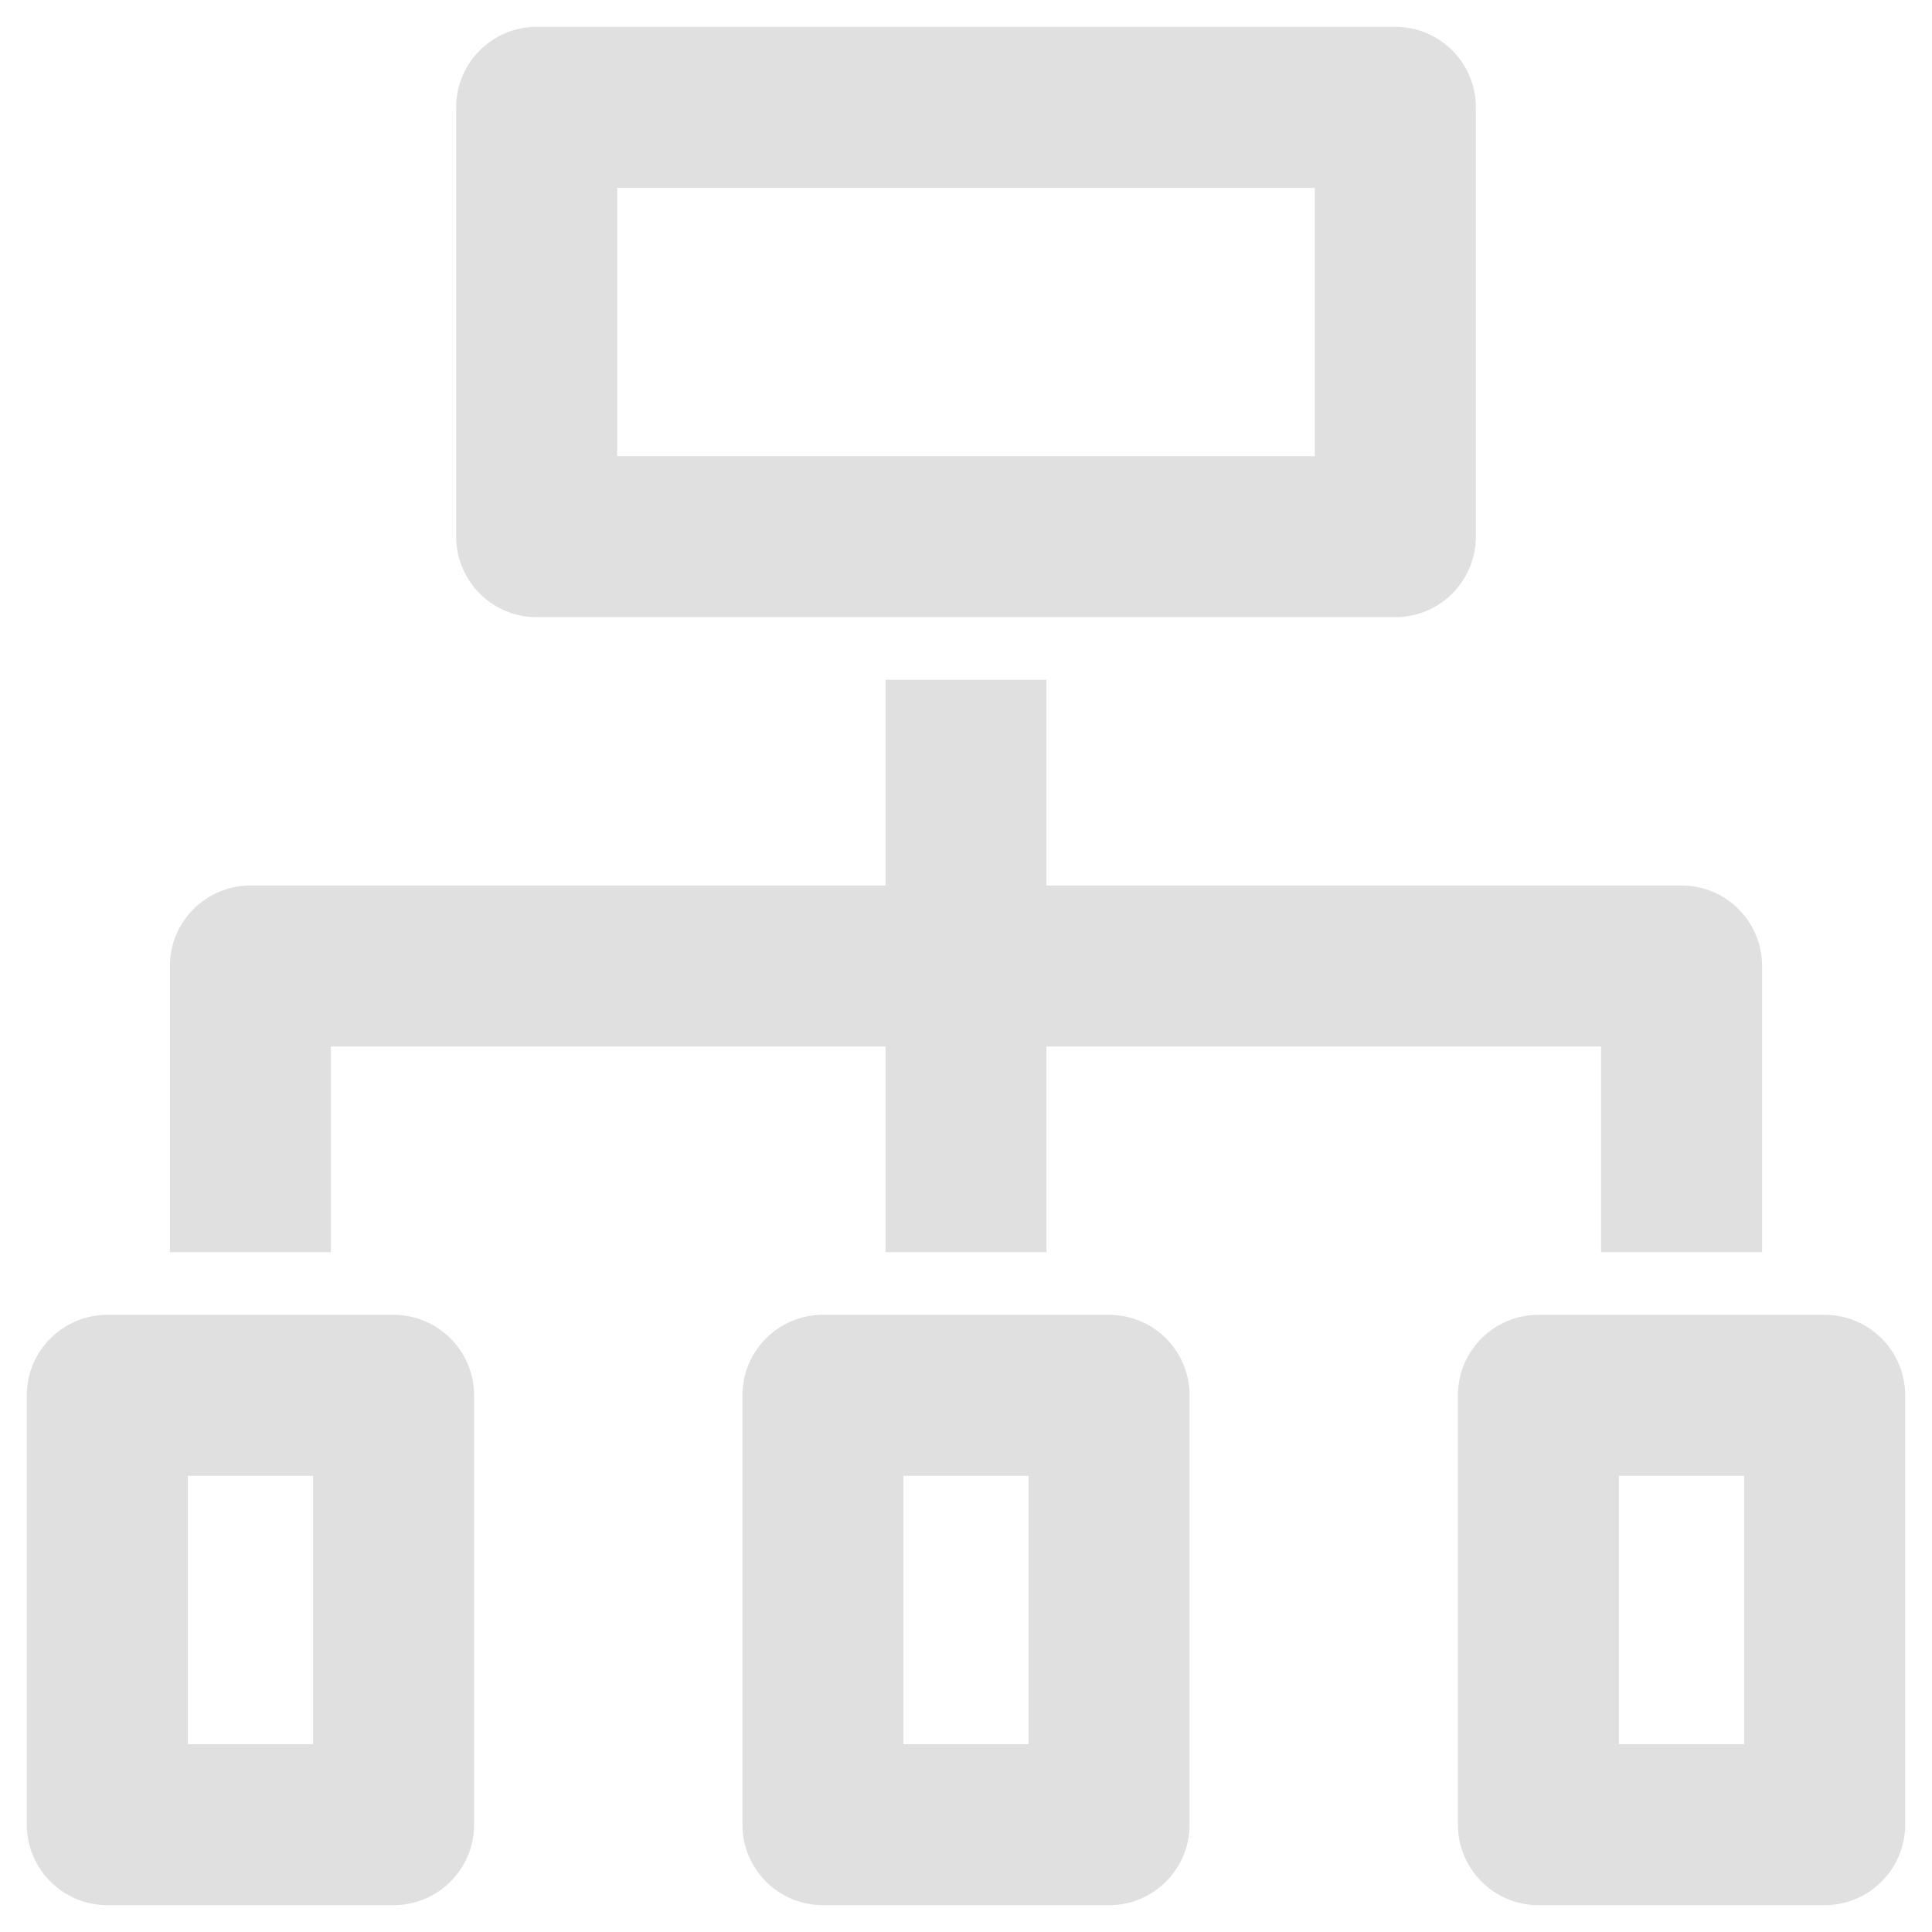 <svg width="18" height="18" viewBox="0 0 18 18" version="1.1" xmlns="http://www.w3.org/2000/svg" xmlns:xlink="http://www.w3.org/1999/xlink" xmlns:figma="http://www.figma.com/figma/ns">
<title>Vector 2</title>
<desc>Created using Figma</desc>
<g id="Canvas" transform="translate(-529 -340)" figma:type="canvas">
<g id="Vector 2" style="mix-blend-mode:normal;" figma:type="vector">
<use xlink:href="#path0_stroke" transform="translate(530 341)" fill="#E0E0E0" style="mix-blend-mode:normal;"/>
</g>
</g>
<defs>
<path id="path0_stroke" d="M 4 0L 4 -0.75C 3.586 -0.75 3.25 -0.414 3.25 1.66533e-16L 4 0ZM 4 4L 3.25 4C 3.25 4.414 3.586 4.75 4 4.75L 4 4ZM 12 4L 12 4.75C 12.414 4.75 12.75 4.414 12.75 4L 12 4ZM 12 0L 12.75 0C 12.75 -0.414 12.414 -0.75 12 -0.75L 12 0ZM 1.333 8L 1.333 7.25C 0.919 7.25 0.583 7.586 0.583 8L 1.333 8ZM 14.667 8L 15.417 8C 15.417 7.586 15.081 7.25 14.667 7.25L 14.667 8ZM 0 12L 0 11.25C -0.414 11.25 -0.75 11.586 -0.75 12L 0 12ZM 0 16L -0.75 16C -0.75 16.414 -0.414 16.75 1.66533e-16 16.75L 0 16ZM 2.667 16L 2.667 16.75C 3.081 16.75 3.417 16.414 3.417 16L 2.667 16ZM 2.667 12L 3.417 12C 3.417 11.586 3.081 11.25 2.667 11.25L 2.667 12ZM 6.667 12L 6.667 11.25C 6.252 11.25 5.917 11.586 5.917 12L 6.667 12ZM 9.333 12L 10.083 12C 10.083 11.586 9.748 11.25 9.333 11.25L 9.333 12ZM 9.333 16L 9.333 16.75C 9.748 16.75 10.083 16.414 10.083 16L 9.333 16ZM 6.667 16L 5.917 16C 5.917 16.414 6.252 16.75 6.667 16.75L 6.667 16ZM 16 12L 16.75 12C 16.75 11.586 16.414 11.25 16 11.25L 16 12ZM 16 16L 16 16.75C 16.414 16.75 16.75 16.414 16.75 16L 16 16ZM 13.333 16L 12.583 16C 12.583 16.414 12.919 16.75 13.333 16.75L 13.333 16ZM 13.333 12L 13.333 11.25C 12.919 11.25 12.583 11.586 12.583 12L 13.333 12ZM 3.25 0L 3.25 4L 4.75 4L 4.75 0L 3.25 0ZM 4 4.75L 12 4.75L 12 3.25L 4 3.25L 4 4.75ZM 12.75 4L 12.75 0L 11.25 0L 11.25 4L 12.75 4ZM 12 -0.75L 4 -0.75L 4 0.75L 12 0.75L 12 -0.75ZM 7.25 5.333L 7.25 8L 8.75 8L 8.75 5.333L 7.25 5.333ZM 8 7.25L 1.333 7.25L 1.333 8.75L 8 8.75L 8 7.25ZM 0.583 8L 0.583 10.667L 2.083 10.667L 2.083 8L 0.583 8ZM 8 8.75L 14.667 8.75L 14.667 7.25L 8 7.25L 8 8.75ZM 13.917 8L 13.917 10.667L 15.417 10.667L 15.417 8L 13.917 8ZM 7.25 8L 7.25 10.667L 8.75 10.667L 8.75 8L 7.25 8ZM -0.75 12L -0.75 16L 0.75 16L 0.75 12L -0.75 12ZM 0 16.75L 2.667 16.75L 2.667 15.25L 0 15.25L 0 16.75ZM 3.417 16L 3.417 12L 1.917 12L 1.917 16L 3.417 16ZM 2.667 11.25L 0 11.25L 0 12.75L 2.667 12.75L 2.667 11.25ZM 6.667 12.75L 9.333 12.75L 9.333 11.25L 6.667 11.25L 6.667 12.75ZM 8.583 12L 8.583 16L 10.083 16L 10.083 12L 8.583 12ZM 9.333 15.25L 6.667 15.25L 6.667 16.75L 9.333 16.75L 9.333 15.25ZM 7.417 16L 7.417 12L 5.917 12L 5.917 16L 7.417 16ZM 15.25 12L 15.25 16L 16.75 16L 16.75 12L 15.25 12ZM 16 15.25L 13.333 15.25L 13.333 16.75L 16 16.75L 16 15.25ZM 14.083 16L 14.083 12L 12.583 12L 12.583 16L 14.083 16ZM 13.333 12.75L 16 12.75L 16 11.25L 13.333 11.25L 13.333 12.75Z"/>
</defs>
</svg>
